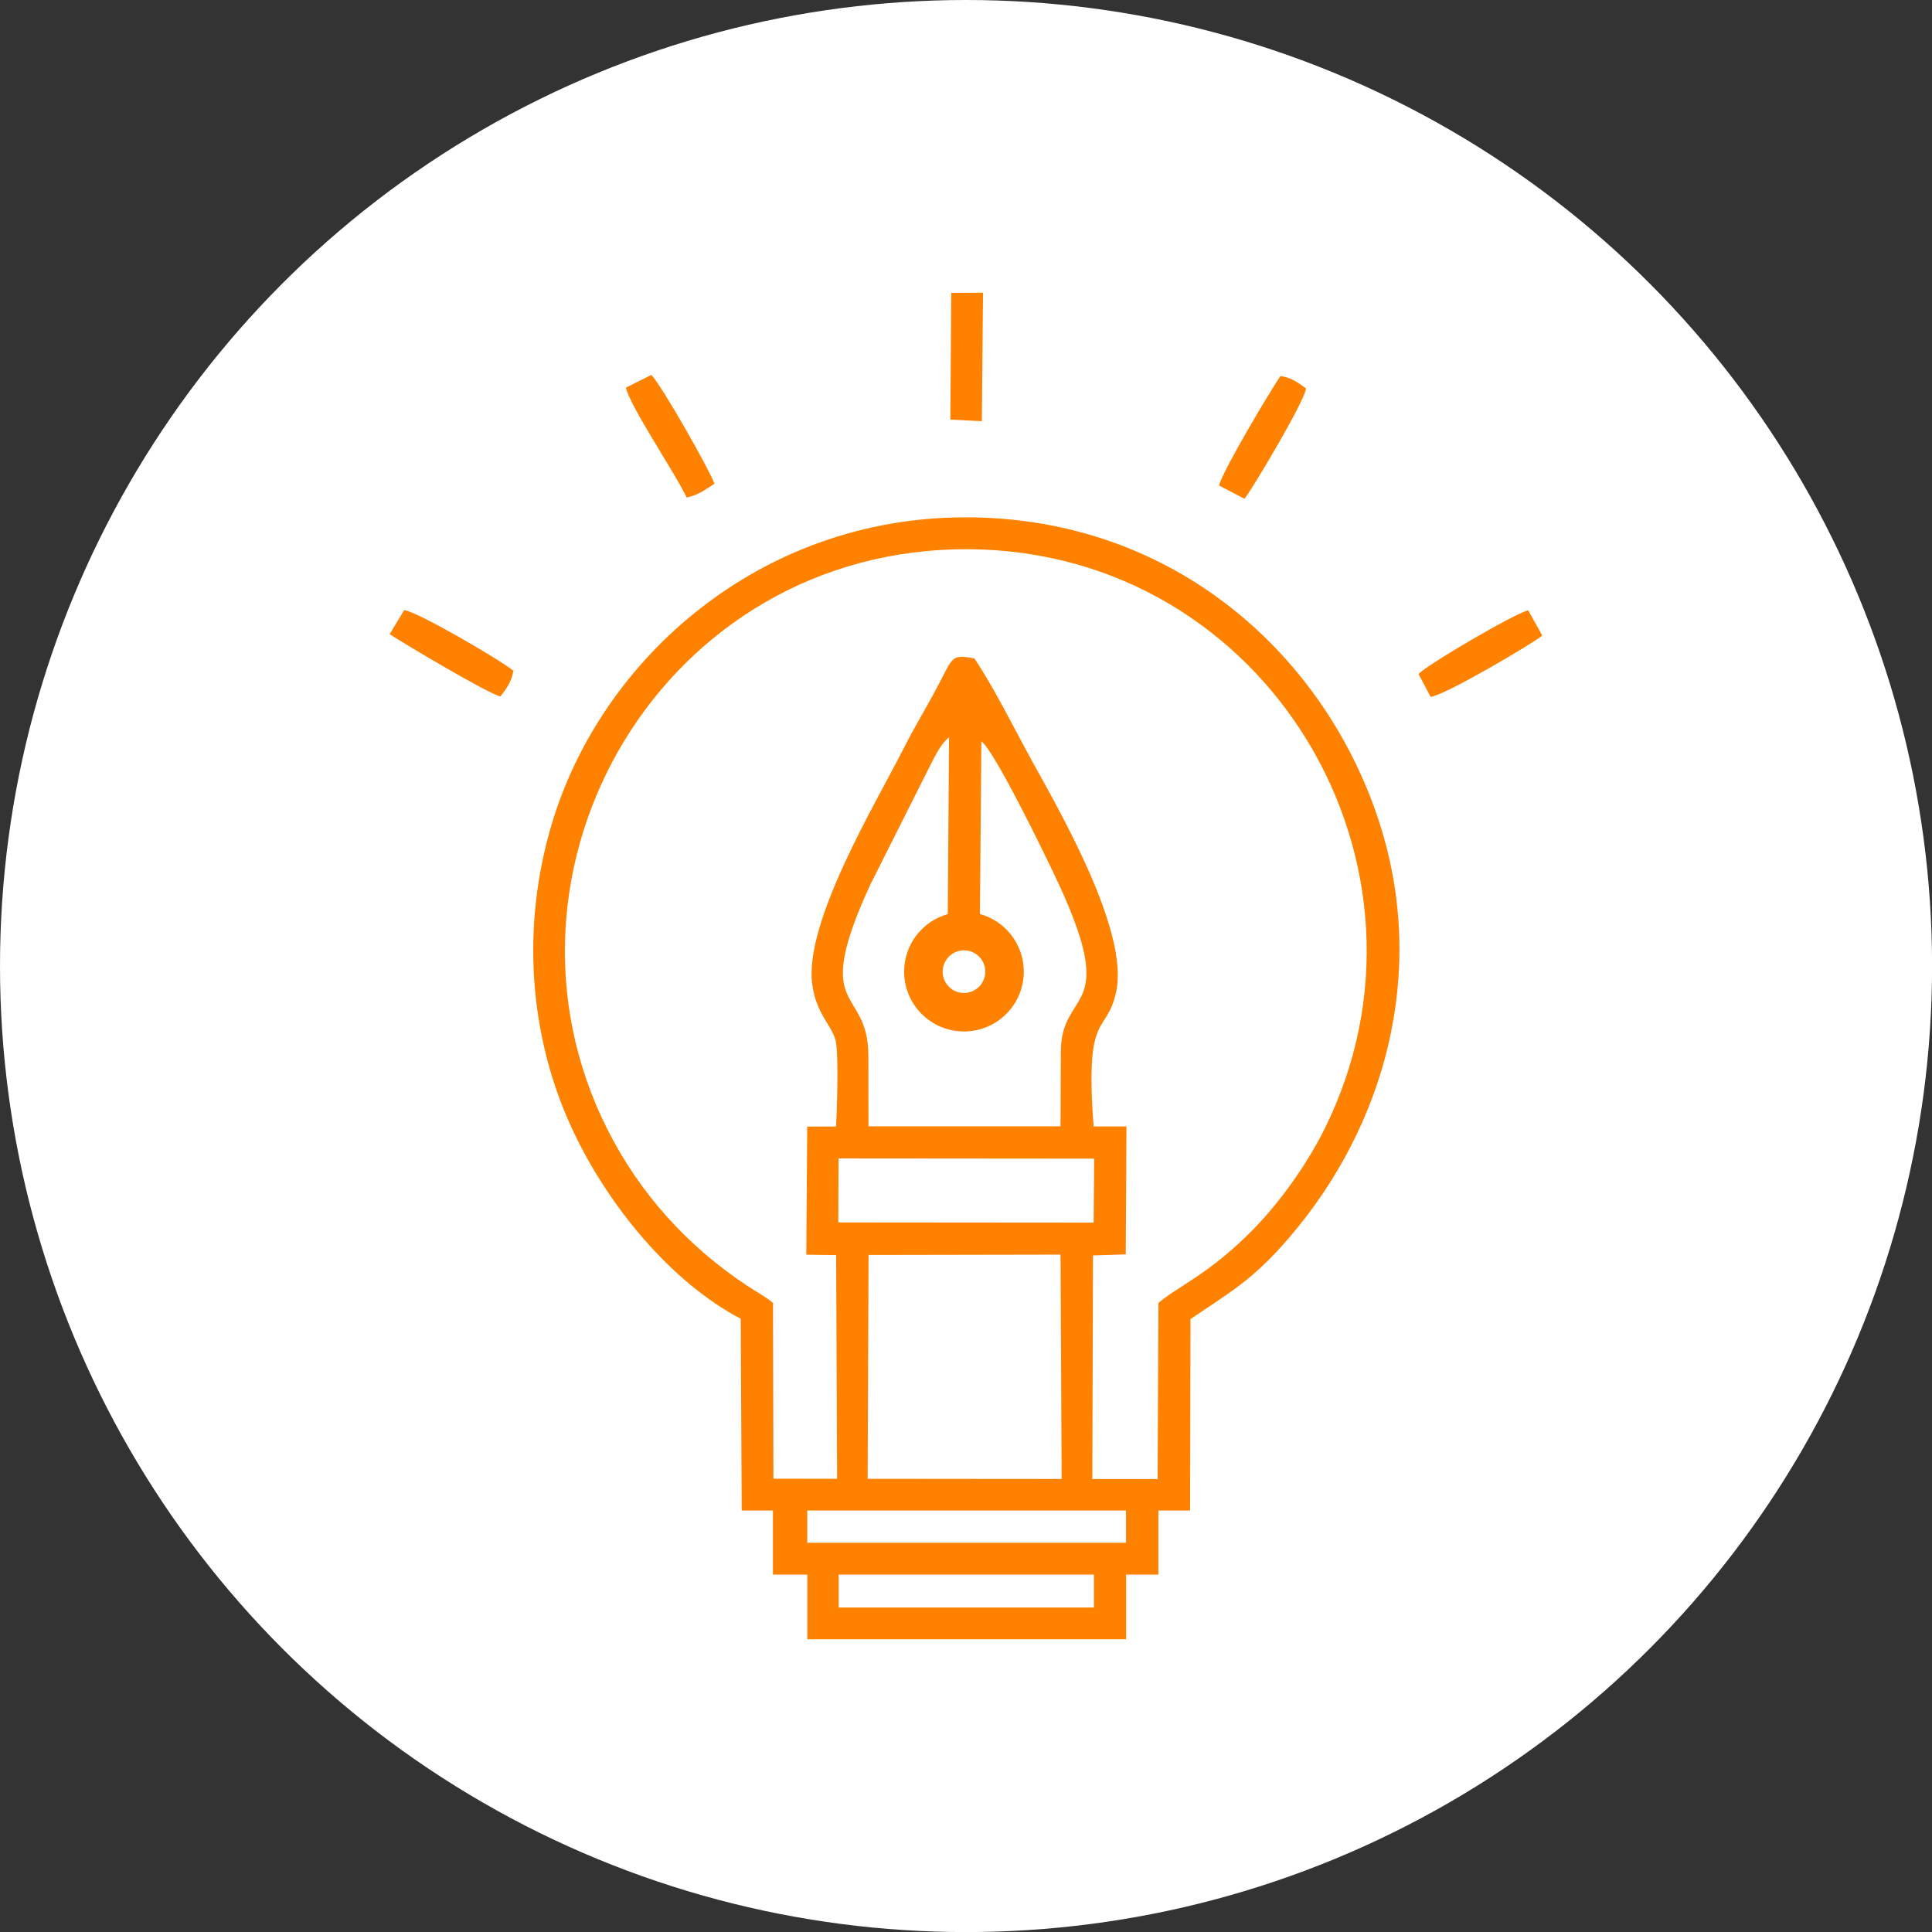 <?xml version="1.0" encoding="UTF-8"?>
<!DOCTYPE svg PUBLIC "-//W3C//DTD SVG 1.1//EN" "http://www.w3.org/Graphics/SVG/1.1/DTD/svg11.dtd">
<!-- Creator: CorelDRAW 2019 (64 Bit) -->
<svg xmlns="http://www.w3.org/2000/svg" xml:space="preserve" width="9.144mm" height="9.144mm" version="1.1" style="shape-rendering:geometricPrecision; text-rendering:geometricPrecision; image-rendering:optimizeQuality; fill-rule:evenodd; clip-rule:evenodd"
viewBox="0 0 279.65 279.65"
 xmlns:xlink="http://www.w3.org/1999/xlink"
 xmlns:xodm="http://www.corel.com/coreldraw/odm/2003">
 <rect x="0" y="0" width="279.65" height="279.65" fill="#333333" stroke="none"/>
 <defs>
  <style type="text/css">
   <![CDATA[
    .fil1 {fill:#FF8100}
    .fil0 {fill:white}
   ]]>
  </style>
 </defs>
 <g id="Camada_x0020_1">
  <g id="_2470210515280">
   <circle class="fil0" cx="139.83" cy="139.83" r="139.83"/>
   <g>
    <path class="fil1" d="M107.22 190.89l0.14 27.75 4.52 0 0 9.28 4.98 0 0 9.36 46.14 0 0 -9.36 4.67 0 0 -9.28 4.59 0 0.06 -27.71c5.8,-3.94 8.99,-5.63 14.26,-11.76 13.91,-16.18 20,-38.3 13.18,-59.8 -7.63,-24.08 -29.43,-44.47 -59.95,-44.49 -29.75,-0.02 -52.83,20.41 -59.97,44.48 -4.46,15.03 -3.16,30.65 2.83,43.73 5.21,11.38 14.53,22.56 24.56,27.8zm14.17 41.79l36.95 0 0 -4.76 -36.95 0 0 4.76zm-4.54 -9.37l46.14 0 0 -4.67 -46.14 0 0 4.67zm50.71 -9.22l0.12 -25.49c2.72,-2.36 7.45,-4.21 13.84,-10.77 3.64,-3.74 7.54,-9.07 10.2,-14.42 18.88,-37.96 -8.2,-83.63 -51.45,-83.91 -44.32,-0.29 -71.29,46.24 -52.38,83.91 4.67,9.31 11.61,16.95 20.13,22.61 1.29,0.86 2.92,1.74 3.87,2.58l0.06 25.44c1.69,0.01 51.15,0.05 55.61,0.05z"/>
    <path class="fil1" d="M121.16 214.1l4.43 0.01 0.13 -32.46 27.79 -0.05 0.16 32.52 4.44 -0.01 0.1 -32.39 4.74 -0.15 0.1 -18.52 -4.75 0c-1.31,-17.09 1.85,-13.03 3.26,-19.48 1.89,-8.71 -7.98,-25.82 -12.18,-33.43 -2.49,-4.52 -5.61,-10.82 -8.35,-14.85 -3.69,-0.6 -2.93,-0.24 -6.07,5.47 -1.32,2.4 -2.83,4.92 -4.28,7.8 -4.03,7.93 -14.25,24.87 -13.12,33.84 0.57,4.57 3.1,6.14 3.47,8.62 0.34,2.23 0.14,9.55 -0.02,12.04l-4.17 0.01 -0.13 18.54 4.32 0.06 0.14 32.44zm18.37 -76.54c1.7,0 3.09,1.38 3.09,3.08 0,1.7 -1.38,3.09 -3.09,3.09 -1.7,0 -3.08,-1.38 -3.08,-3.09 0,-1.7 1.38,-3.08 3.08,-3.08zm2.31 -5.26c3.66,1.01 6.35,4.36 6.35,8.34 0,4.78 -3.87,8.66 -8.66,8.66 -4.78,0 -8.66,-3.87 -8.66,-8.66 0,-3.97 2.67,-7.31 6.32,-8.33l0.18 -25.59c-1.42,1.17 -2.27,3.24 -3.16,4.94l-8.24 16.4c-8.76,19.03 -0.28,14.43 -0.28,24.78l0.02 10.19 27.8 0 0.04 -10.65c-0.02,-9.5 8.52,-5.3 -0.25,-24.31 -1.61,-3.5 -9.28,-19.33 -11.25,-20.77l-0.21 25.01zm-20.49 44.64l36.95 0.03 0.08 -9.26 -37.01 -0.03 -0.03 9.27z"/>
    <path class="fil1" d="M90.59 56.11c0.64,2.78 7.13,12.35 8.81,15.91 1.77,-0.39 2.74,-1.2 4.02,-2 -0.88,-2.32 -7.65,-14.23 -9.14,-15.75l-3.69 1.84z"/>
    <path class="fil1" d="M176.44 70.27l3.7 1.93c1.07,-1.33 8.67,-14.04 8.91,-15.98 -1.23,-0.87 -2.17,-1.6 -3.72,-1.78 -1.44,2.1 -8.21,13.44 -8.89,15.83z"/>
    <path class="fil1" d="M56.41 91.8c2.17,1.42 14.38,8.7 16.03,9 0.88,-1.13 1.62,-2.14 1.87,-3.71 -1.65,-1.41 -13.85,-8.56 -15.81,-8.78l-2.1 3.49z"/>
    <path class="fil1" d="M205.33 97.56l1.74 3.3c1.86,-0.09 14.94,-7.79 16.17,-8.87l-2.04 -3.65c-1.92,0.43 -14.75,7.93 -15.87,9.23z"/>
    <polygon class="fil1" points="137.56,60.74 142.12,60.97 142.29,42.37 137.69,42.39 "/>
    <path class="fil1" d="M138.5 43.25c-0.08,5.35 -0.53,11.85 -0.04,17.06l2.74 -0.25c0.4,-7 0.87,-7.99 -0.06,-14.3 -0.2,-1.32 0.31,-0.85 0.07,-2.55l-2.71 0.05z"/>
   </g>
  </g>
 </g>
</svg>
